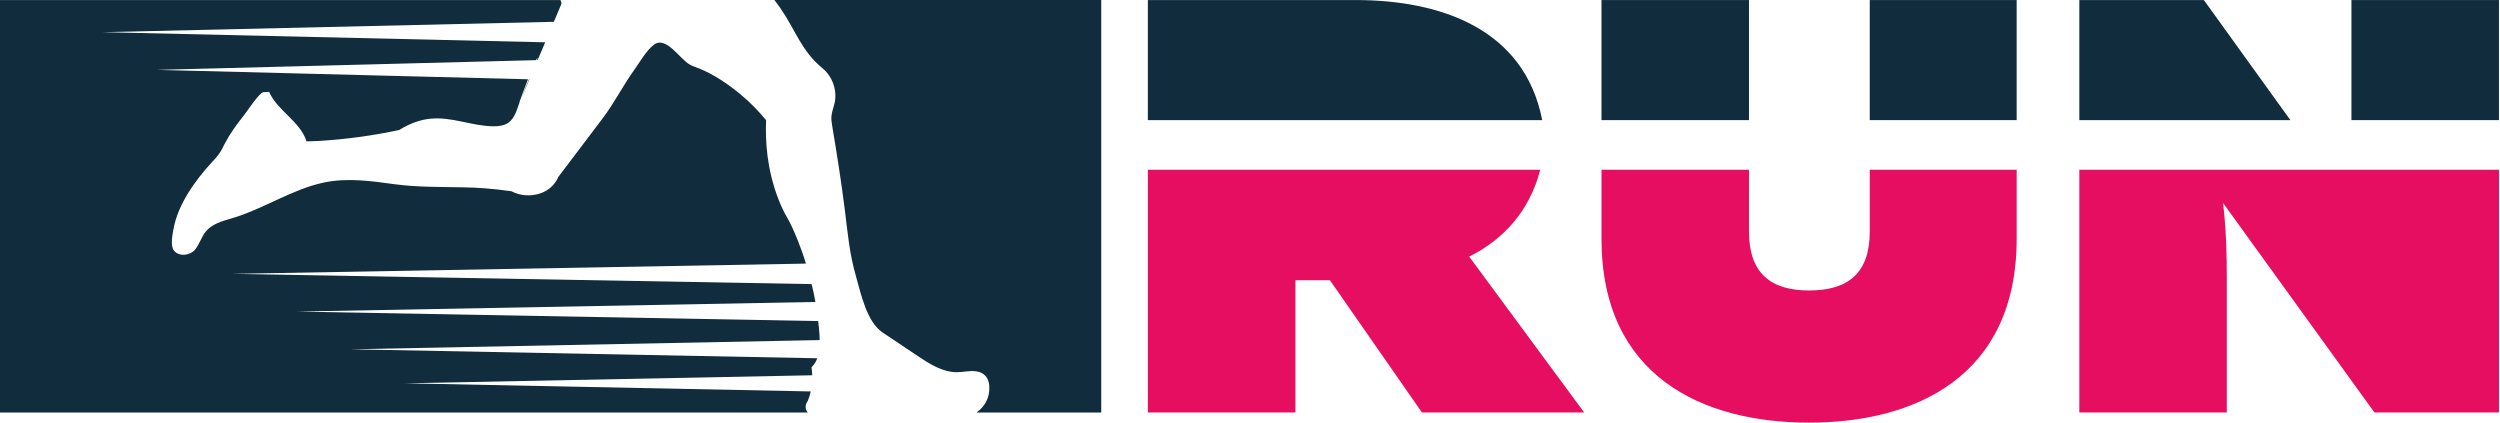 <?xml version="1.0" encoding="UTF-8" standalone="no"?><!DOCTYPE svg PUBLIC "-//W3C//DTD SVG 1.1//EN" "http://www.w3.org/Graphics/SVG/1.1/DTD/svg11.dtd"><svg width="100%" height="100%" viewBox="0 0 2015 341" version="1.1" xmlns="http://www.w3.org/2000/svg" xmlns:xlink="http://www.w3.org/1999/xlink" xml:space="preserve" xmlns:serif="http://www.serif.com/" style="fill-rule:evenodd;clip-rule:evenodd;stroke-linejoin:round;stroke-miterlimit:2;"><g><g><path d="M282.853,281.518l377.785,-7.406c0,-1.278 0,-2.47 -0.085,-3.747c-0.256,-3.832 -0.594,-7.747 -1.106,-11.578l-420.191,-7.664l417.977,-7.75c-0.851,-4.853 -1.872,-9.62 -3.065,-14.388l-466.85,-8.259l462.253,-8.26c-1.874,-6.3 -4.088,-12.515 -6.556,-18.646c-7.834,-19.838 -10.049,-18.732 -15.584,-33.205c-9.535,-24.608 -10.641,-47.427 -9.959,-63.776c-5.366,-6.556 -12.346,-13.964 -21.202,-21.285c-9.793,-8.005 -20.946,-15.581 -32.695,-20.351c-2.555,-0.936 -5.109,-1.788 -7.408,-3.065c-8.091,-4.171 -19.158,-23.584 -29.12,-16.091c-6.217,4.683 -11.325,14.047 -15.837,20.264c-8.941,12.432 -16.349,27.076 -25.287,38.825c-12.006,15.923 -24.011,31.76 -36.016,47.598c-0.767,1.873 -2.215,4.511 -4.768,7.152c-5.876,5.959 -13.113,6.982 -15.584,7.321c-8.429,1.108 -14.899,-1.788 -17.367,-3.065c-15.752,-2.297 -28.78,-2.98 -37.977,-3.15c-19.241,-0.426 -37.292,0 -56.535,-2.555c-18.817,-2.639 -38.06,-5.28 -56.877,-1.277c-25.543,5.45 -48.789,21.457 -74.161,28.864c-7.662,2.214 -16.006,4.514 -20.946,10.813c-3.491,4.344 -4.938,10.049 -8.429,14.305c-3.832,4.683 -12.773,6.132 -17.029,0.853c-3.15,-3.919 -1.193,-12.943 -0.341,-17.711c3.576,-19.754 17.54,-38.995 30.822,-53.471c2.129,-2.299 4.344,-4.599 6.132,-7.237c1.617,-2.298 2.809,-4.853 4.085,-7.409c4.344,-8.344 9.879,-16.007 15.752,-23.328c2.13,-2.641 12.347,-18.308 15.667,-18.564c1.533,-0.085 2.98,-0.168 4.512,-0.253c7.067,15.665 24.949,23.584 30.228,39.931c3.15,-0.083 6.3,-0.168 9.45,-0.339c23.245,-1.362 45.041,-4.514 65.222,-8.855c10.303,-6.473 19.073,-8.429 24.691,-9.026c17.711,-1.959 34.059,6.044 51.514,6.044c4.001,0 8.088,-0.509 11.409,-2.638c5.618,-3.662 7.238,-10.9 9.45,-16.859l-0.254,0.254c0.68,-2.127 3.83,-10.556 6.982,-18.646l-299.114,-7.577l305.585,-7.834c0.509,-1.106 0.935,-1.701 1.106,-1.701c0.17,0.083 -0,0.68 -0.339,1.701l0.509,-0c1.874,-4.427 3.917,-9.194 6.132,-14.388l-356.588,-8.174l363.568,-8.346c1.873,-4.511 3.917,-9.279 5.961,-14.132c0.339,-0.767 -0,-2.044 -0.597,-3.406l-451.778,0l0,332.49l651.018,0c-0.936,-1.279 -1.703,-2.811 -1.703,-4.684c0.085,-2.042 1.021,-3.659 1.703,-4.597c0.852,-2.044 1.788,-4.683 2.468,-7.747l-327.04,-6.556l328.233,-6.473c-0.085,-2.383 -0.341,-4.512 -0.596,-6.385c2.129,-2.215 3.661,-4.682 4.682,-7.323l-375.912,-7.238Zm143.553,-217.63c-2.044,4.77 -4.344,10.302 -6.556,15.922c1.447,-3.149 3.744,-8.514 6.897,-15.922l-0.341,-0Z" style="fill:#112d3d;fill-rule:nonzero;"/><path d="M624.147,-0c1.617,2.248 3.363,4.4 4.929,6.684c12.523,18.264 16.575,34.057 34.017,48.481c7.949,6.576 11.808,17.737 9.613,27.818c-0.796,3.666 -2.324,7.193 -2.591,10.935c-0.182,2.58 0.245,5.156 0.671,7.704c3.778,22.651 7.372,45.296 10.215,68.088c2.499,20.029 3.525,34.017 9.073,53.585c3.888,13.704 8.644,36.185 21.148,44.569c9.373,6.286 18.747,12.571 28.118,18.857c9.764,6.549 20.323,13.345 32.079,13.266c5.086,-0.033 10.17,-1.38 15.214,-0.715c7.475,0.984 10.484,6.127 10.751,12.097c0.428,9.535 -3.713,16.342 -10.375,21.152l100.586,0l0,-332.521l-263.448,-0Z" style="fill:#112d3d;fill-rule:nonzero;"/></g><g><path d="M1507.02,186.732c0,33.425 -17.474,47.387 -48.912,47.387c-30.884,0 -48.426,-13.962 -48.426,-47.387l0,-49.95l-118.877,-0l-0,55.605c-0,111.234 81.851,148.261 167.303,148.261c85.453,-0 167.326,-37.027 167.326,-148.261l0,-55.605l-118.414,-0l0,49.95Z" style="fill:#e60e61;fill-rule:nonzero;"/><rect x="1507.02" y="0.031" width="118.414" height="96.786" style="fill:#112d3d;fill-rule:nonzero;"/><rect x="1290.8" y="0.031" width="118.877" height="96.786" style="fill:#112d3d;fill-rule:nonzero;"/><path d="M1675.93,332.429l118.877,0l0,-108.118c0,-19.066 -0.464,-39.104 -3.026,-60.71l121.992,168.828l100.387,0l-0,-195.647l-338.23,-0l-0,195.647Z" style="fill:#e60e61;fill-rule:nonzero;"/><rect x="1895.26" y="0.031" width="118.9" height="96.786" style="fill:#112d3d;fill-rule:nonzero;"/><path d="M1776.3,0.031l-100.364,0l-0,96.786l170.109,0l-69.745,-96.786Z" style="fill:#112d3d;fill-rule:nonzero;"/><path d="M1092.52,0.031l-167.347,0l-0,96.786l317.861,0c-14.426,-73.92 -82.426,-96.786 -150.514,-96.786Z" style="fill:#112d3d;fill-rule:nonzero;"/><path d="M1241.45,136.782l-316.27,-0l-0,195.647l118.943,0l0,-106.572l27.792,-0l74.141,106.572l130.786,0l-92.677,-125.615c27.13,-13.565 48.404,-35.9 57.285,-70.032Z" style="fill:#e60e61;fill-rule:nonzero;"/></g></g></svg>